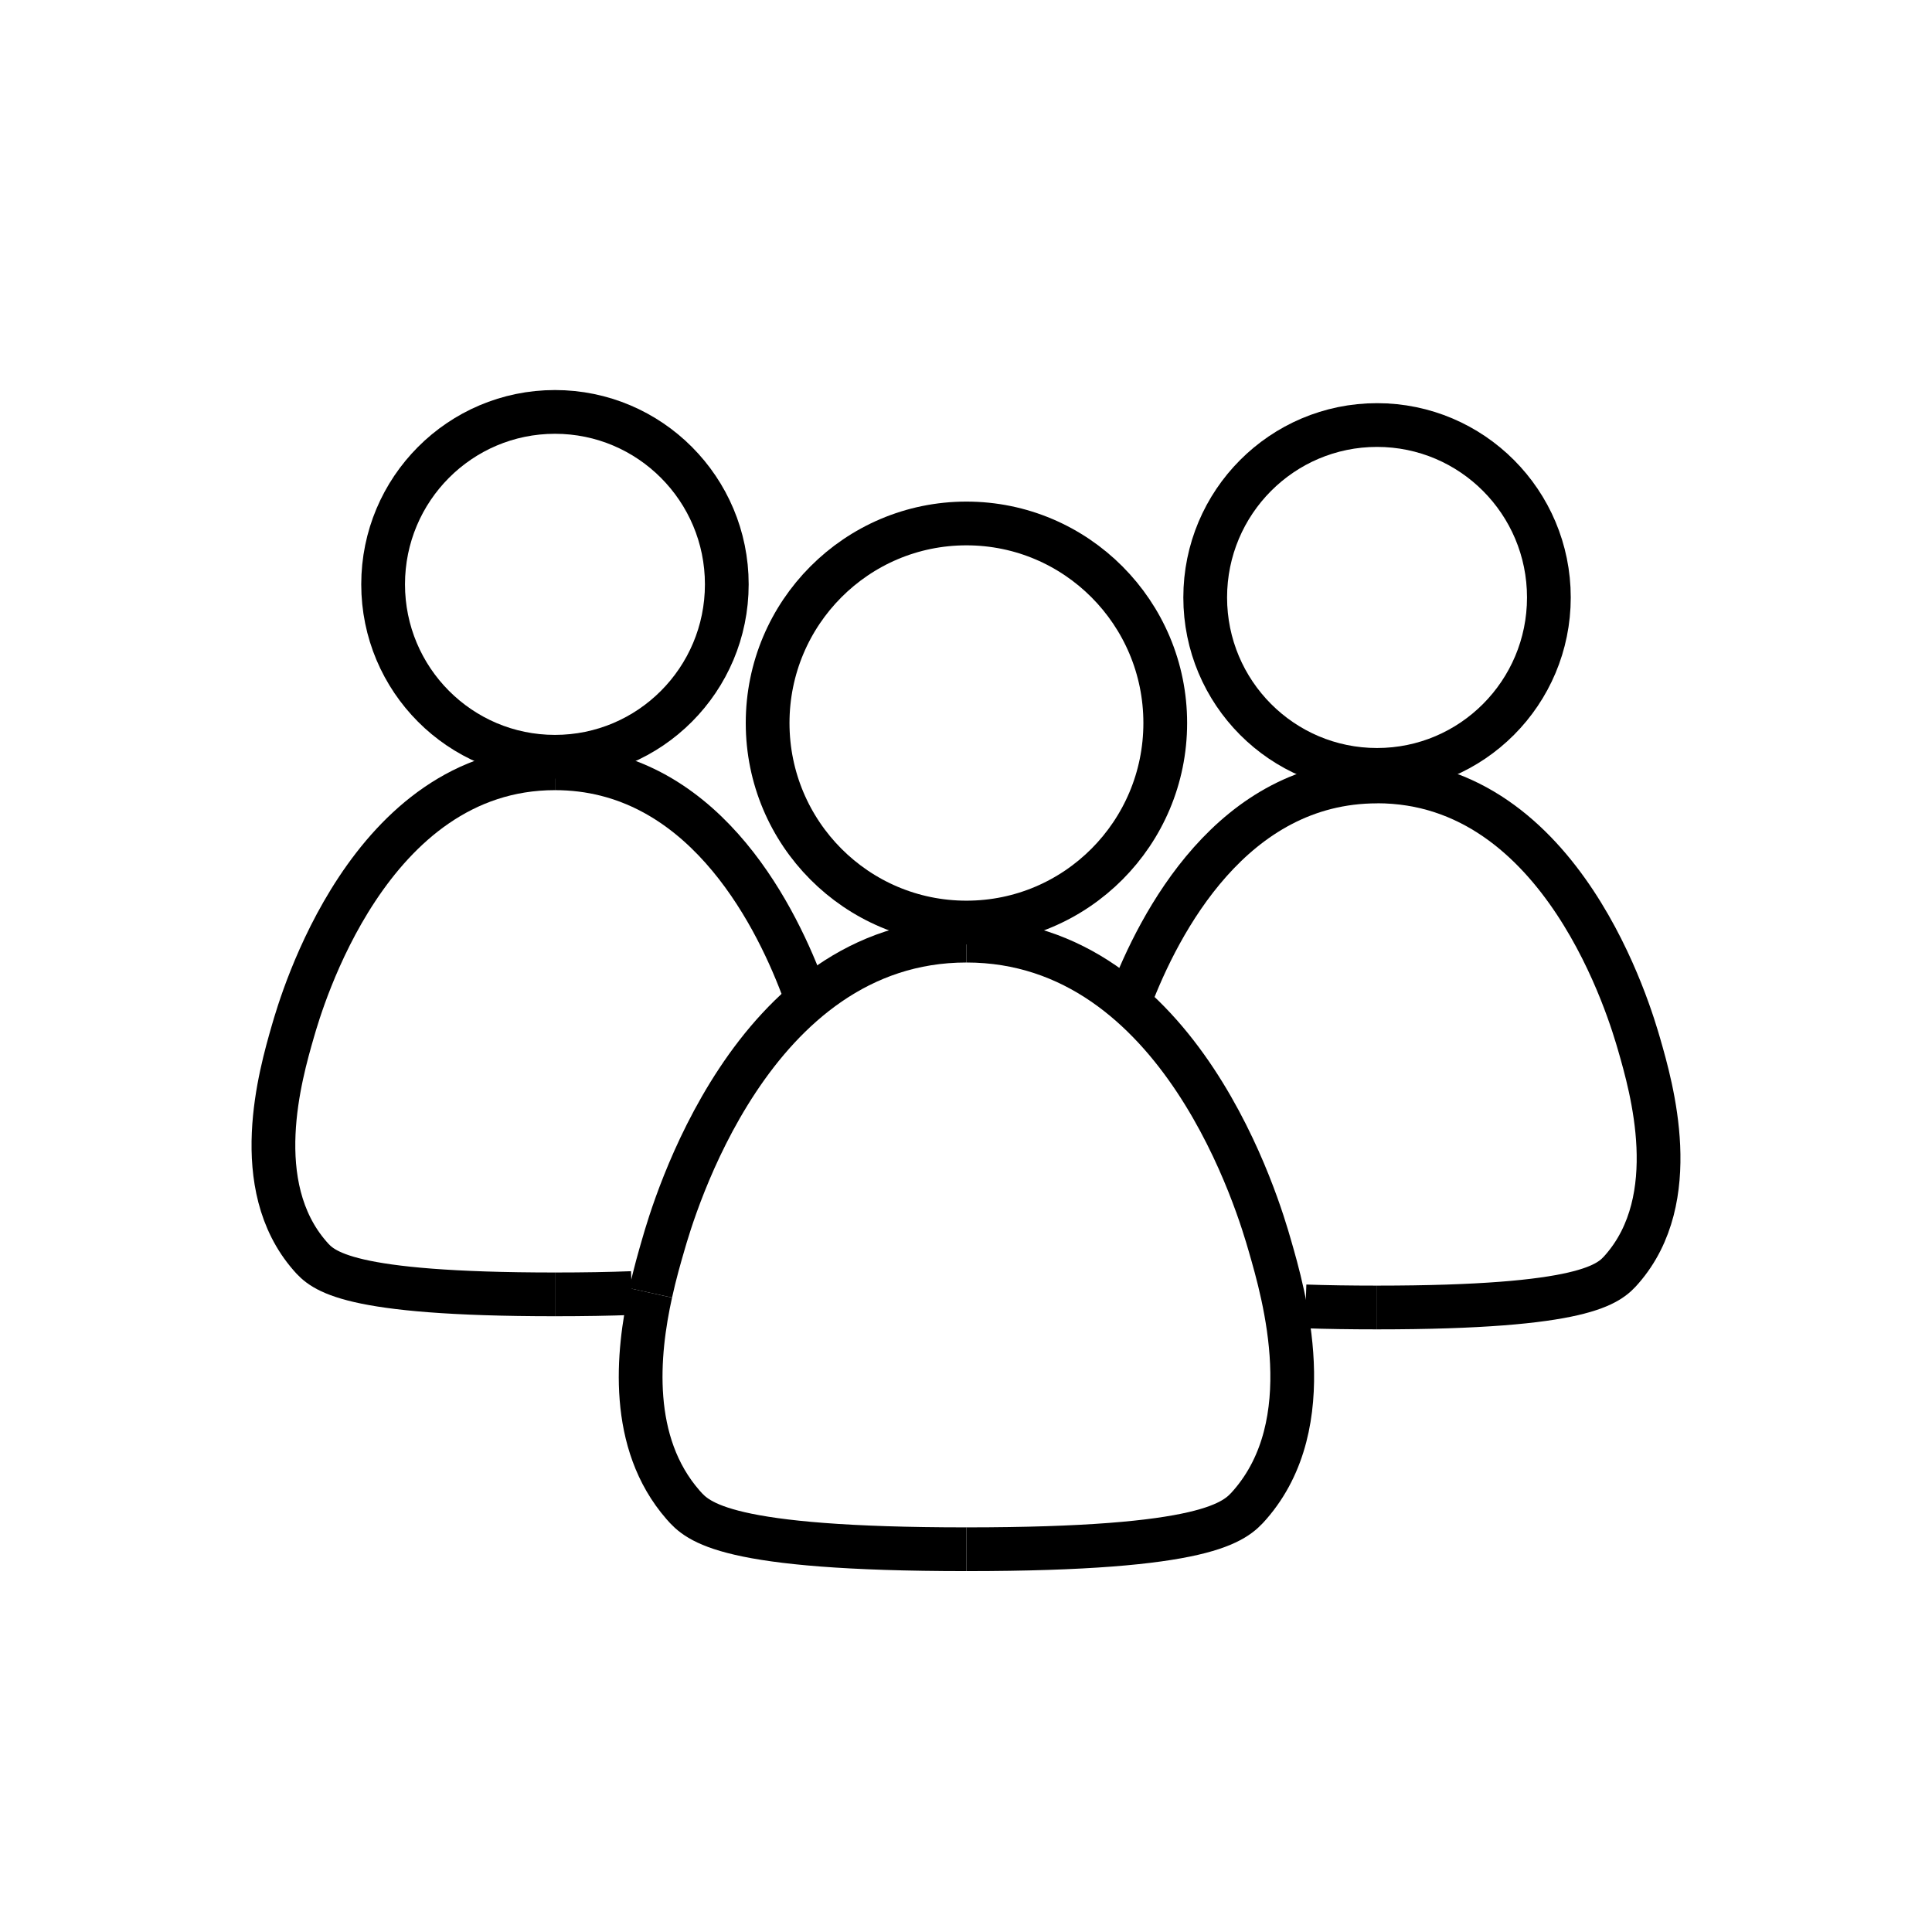 <svg id="Layer_1" data-name="Layer 1" xmlns="http://www.w3.org/2000/svg" viewBox="0 0 265 265"><defs><style>.cls-1{fill:none;stroke:#000;stroke-miterlimit:10;stroke-width:6px;}</style></defs><title>familys</title><ellipse class="cls-1" cx="188.88" cy="81.95" rx="23.57" ry="23.65"/><path class="cls-1" d="M155,137.11c4-10.5,14-29.92,33.9-29.92"/><path class="cls-1" d="M188.88,179.34c-3.67,0-6.92-.05-9.8-.15"/><path class="cls-1" d="M188.88,179.34c28.64,0,31.82-3.22,33.6-5.27,8.44-9.68,4.06-24.87,2.35-30.81-1.14-3.93-10.37-36.08-35.95-36.08"/><ellipse class="cls-1" cx="76.12" cy="80.15" rx="23.57" ry="23.65"/><path class="cls-1" d="M76.12,177.54c-28.64,0-31.82-3.22-33.6-5.27-8.44-9.68-4.06-24.87-2.35-30.81,1.14-3.93,10.37-36.08,35.95-36.08"/><path class="cls-1" d="M110,135.25c-4-10.51-14-29.87-33.88-29.87"/><path class="cls-1" d="M110.25,135.92l-.25-.67"/><path class="cls-1" d="M76.12,177.54c4,0,7.48-.06,10.55-.18"/><ellipse class="cls-1" cx="132.56" cy="99.17" rx="27.27" ry="27.37"/><path class="cls-1" d="M89.25,177.34c.58-2.65,1.24-4.93,1.72-6.58,1.31-4.55,12-41.74,41.59-41.74"/><path class="cls-1" d="M132.56,212.5c-33.13,0-36.81-3.72-38.88-6.1-7.42-8.51-6.28-20.69-4.43-29.06"/><path class="cls-1" d="M132.56,212.5c33.13,0,36.81-3.72,38.88-6.1,9.77-11.2,4.7-28.77,2.71-35.64-1.31-4.55-12-41.74-41.59-41.74"/></svg>